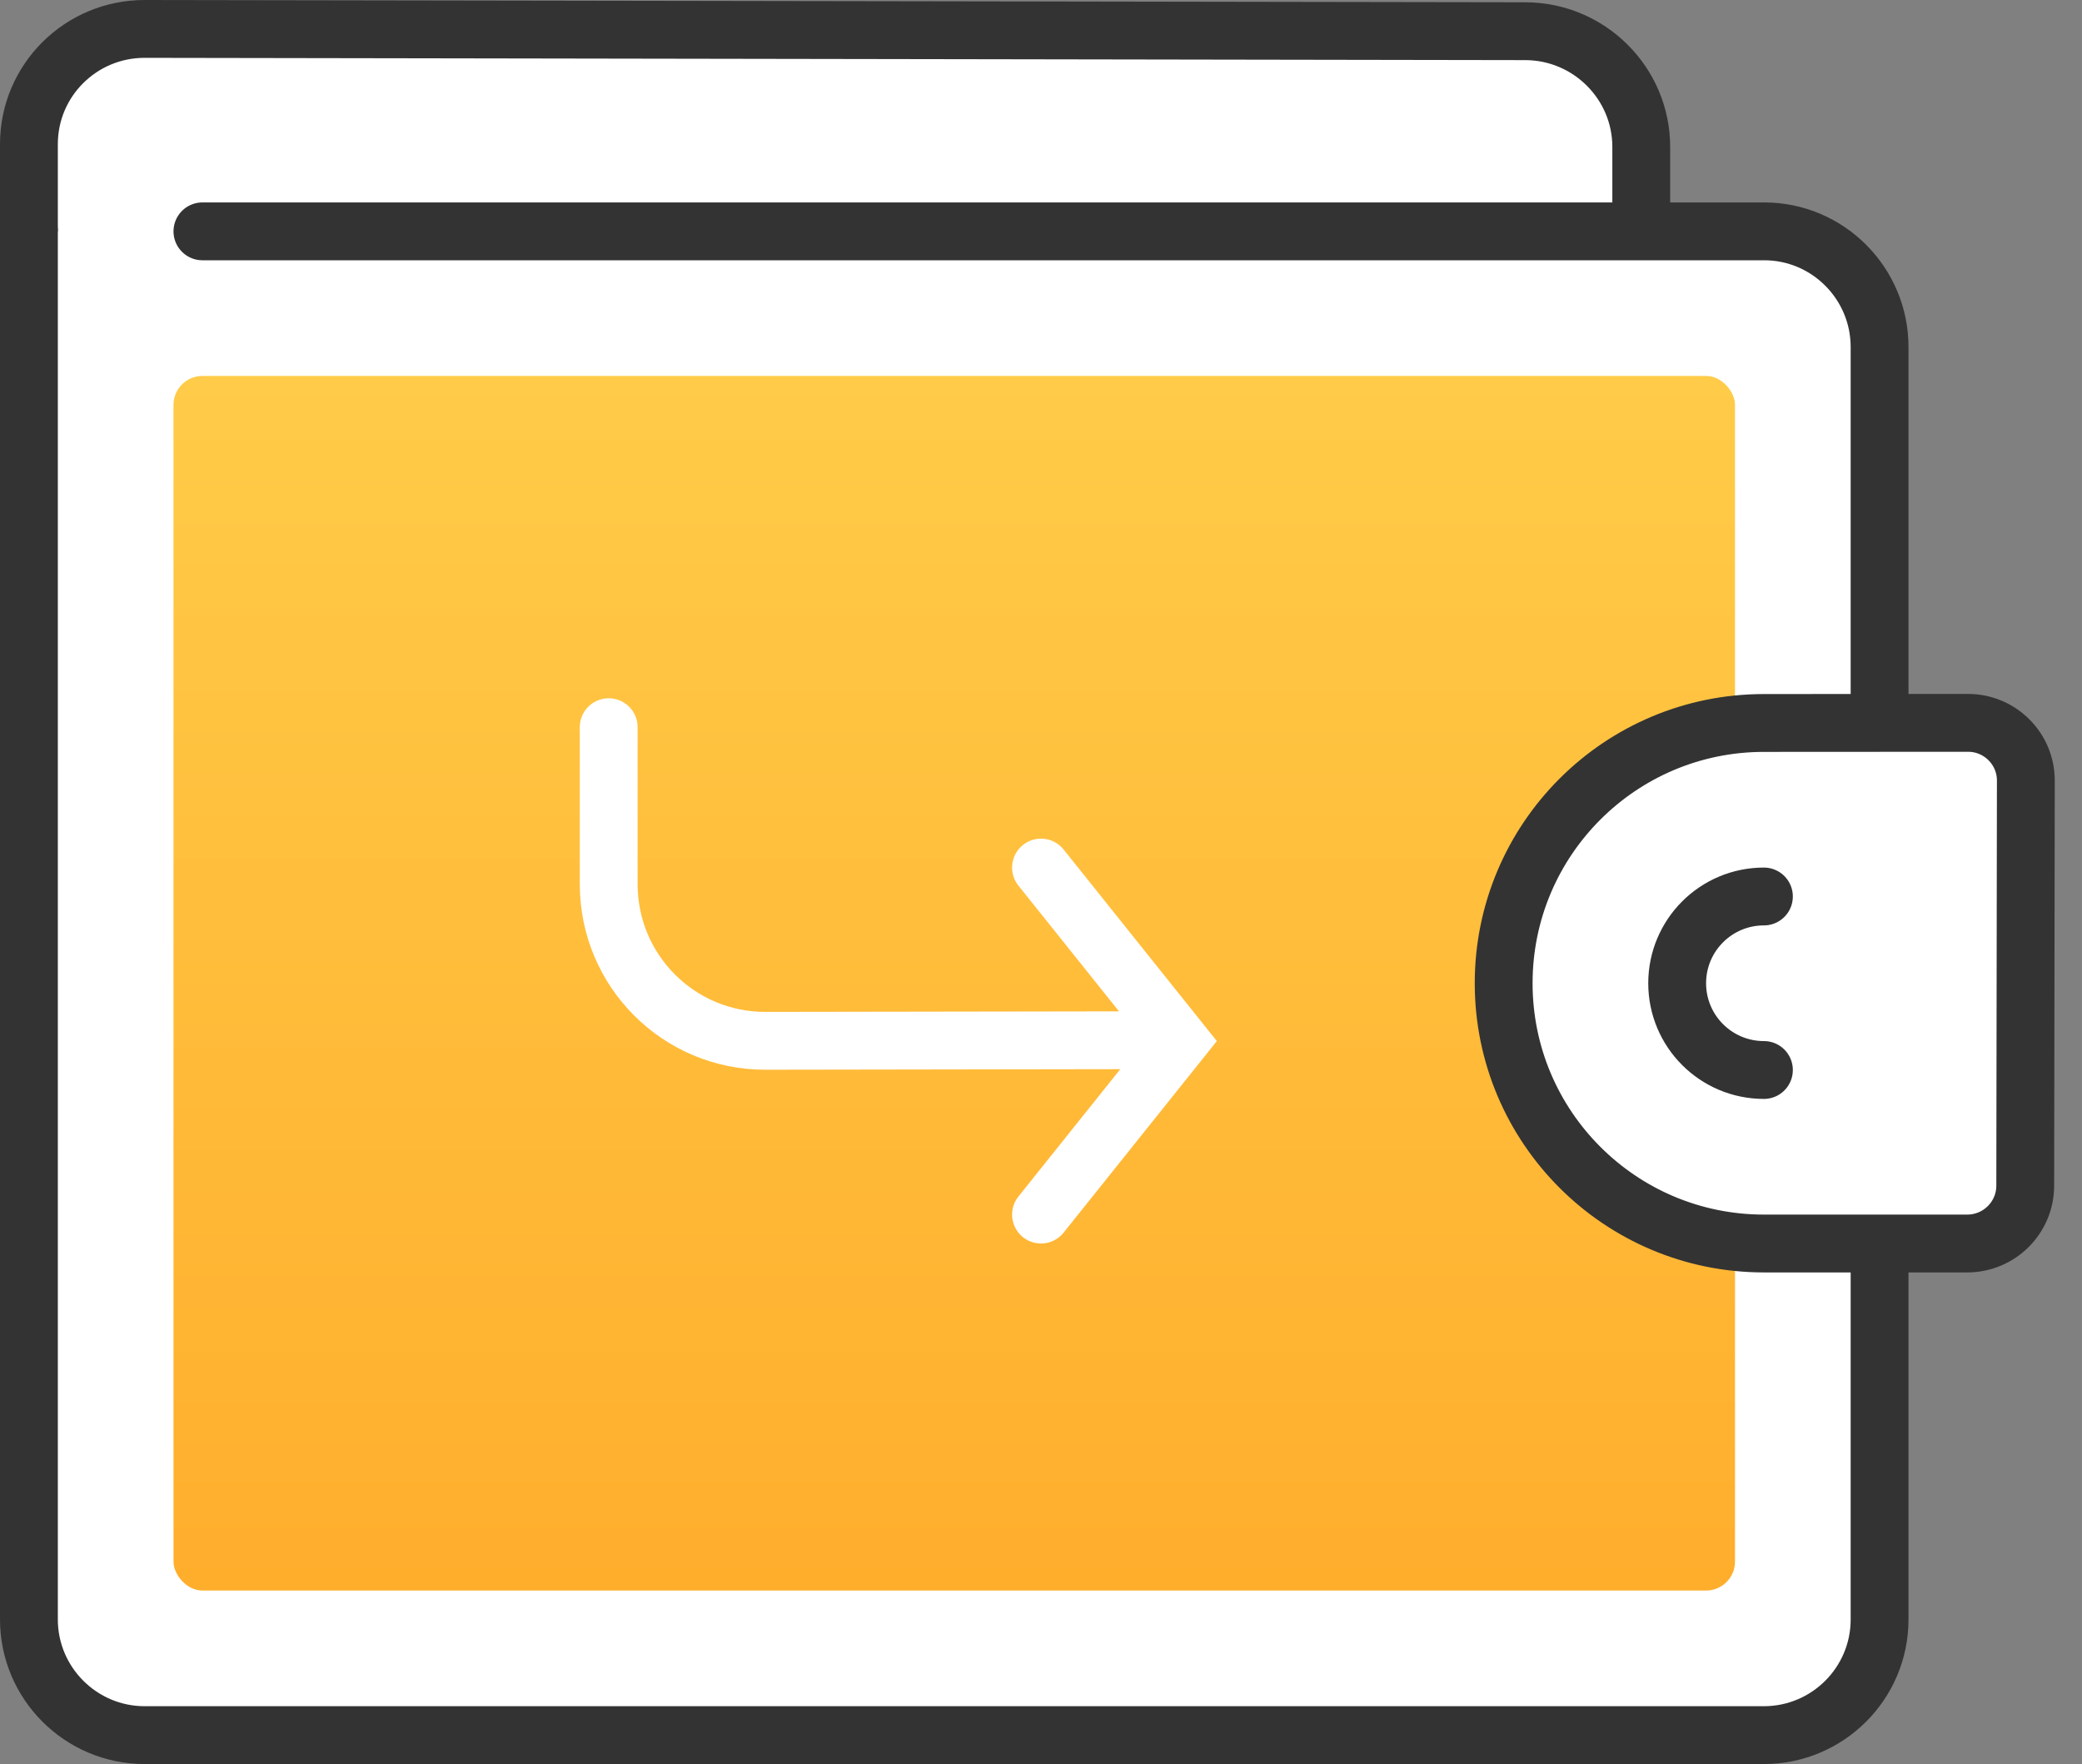 <?xml version="1.0" encoding="UTF-8" standalone="no"?>
<svg width="72px" height="61px" viewBox="0 0 72 61" version="1.1" xmlns="http://www.w3.org/2000/svg" xmlns:xlink="http://www.w3.org/1999/xlink">
    <rect x="0" y="0" width="72" height="61" fill="#808080" stroke="none"/>
    <!-- Generator: sketchtool 40.3 (33839) - http://www.bohemiancoding.com/sketch -->
    <title>46A81CA1-0E05-458A-AFDB-92795EC5ECBD</title>
    <desc>Created with sketchtool.</desc>
    <defs>
        <linearGradient x1="50%" y1="-1.11022302e-14%" x2="50%" y2="100%" id="linearGradient-1">
            <stop stop-color="#FFCB48" offset="0%"></stop>
            <stop stop-color="#FFAE2C" offset="100%"></stop>
        </linearGradient>
    </defs>
    <g id="01_Lykke_Wallet" stroke="none" stroke-width="1" fill="none" fill-rule="evenodd">
        <g id="01_lykke_wallet/01a_lykke_wallet_landing" transform="translate(-623, -2205)">
            <g id="ic_ditect_ownership" transform="translate(624, 2206)">
                <path d="M0,3.986 C0,1.781 1.792,-0.004 4.01,5.59354093e-06 L51.748,0.079 C53.962,0.082 55.758,1.882 55.758,4.078 L55.758,50.093 C55.758,52.298 53.966,54.082 51.748,54.079 L4.01,54 C1.795,53.996 0,52.197 0,50.001 L0,3.986 Z" id="Rectangle-3-Copy-18" stroke="#333333" stroke-width="2" stroke-linecap="round" stroke-linejoin="round" fill="#FFFFFF"></path>
                <g id="market_making_icn" transform="translate(0, 7)">
                    <g id="Group-3-Copy-5">
                        <path d="M6,0 L60.009,0 C62.213,0 64,1.799 64,4 L64,48 C64,50.209 62.205,52 59.997,52 L4.003,52 C1.792,52 0,50.201 0,48 L0,0" id="Rectangle-3-Copy-18" stroke="#333333" stroke-width="2" stroke-linecap="round" stroke-linejoin="round" fill="#FFFFFF"></path>
                        <rect id="Rectangle-3-Copy-19" fill="url(#linearGradient-1)" x="5" y="5" width="54" height="42" rx="1"></rect>
                    </g>
                </g>
                <g id="Group-10-Copy-2" transform="translate(29.8, 32.5) scale(-1, 1) translate(-29.8, -32.5) translate(19.8, 24)" stroke="#FFFFFF" stroke-width="2" stroke-linecap="round">
                    <path d="M19.75,0.146 L19.75,5.573 C19.75,8.57 17.328,10.996 14.327,10.991 L0.782,10.97" id="Path-7"></path>
                    <polyline id="Path-6-Copy-3" transform="translate(2.4, 11) scale(-1, 1) rotate(-90) translate(-2.4, -11) " points="-3.6 8.6 2.4 13.4 8.4 8.6"></polyline>
                </g>
                <g id="Group-16" transform="translate(51, 23)" stroke="#333333" stroke-width="2" fill="#FFFFFF">
                    <path d="M18.058,2.991 C18.059,1.889 17.159,0.996 16.061,0.996 L9,1 C4.029,1 0,5.029 0,10 C0,14.971 4.029,19 9,19 L16.029,19 C17.136,19 18.035,18.107 18.037,17.004 L18.058,2.991 Z" id="Oval-5-Copy-7"></path>
                    <path d="M9,7 C7.343,7 6,8.343 6,10 C6,11.657 7.343,13 9,13 L9,13" id="Oval-4" stroke-linecap="round" stroke-linejoin="round"></path>
                </g>
            </g>
        </g>
    </g>
</svg>